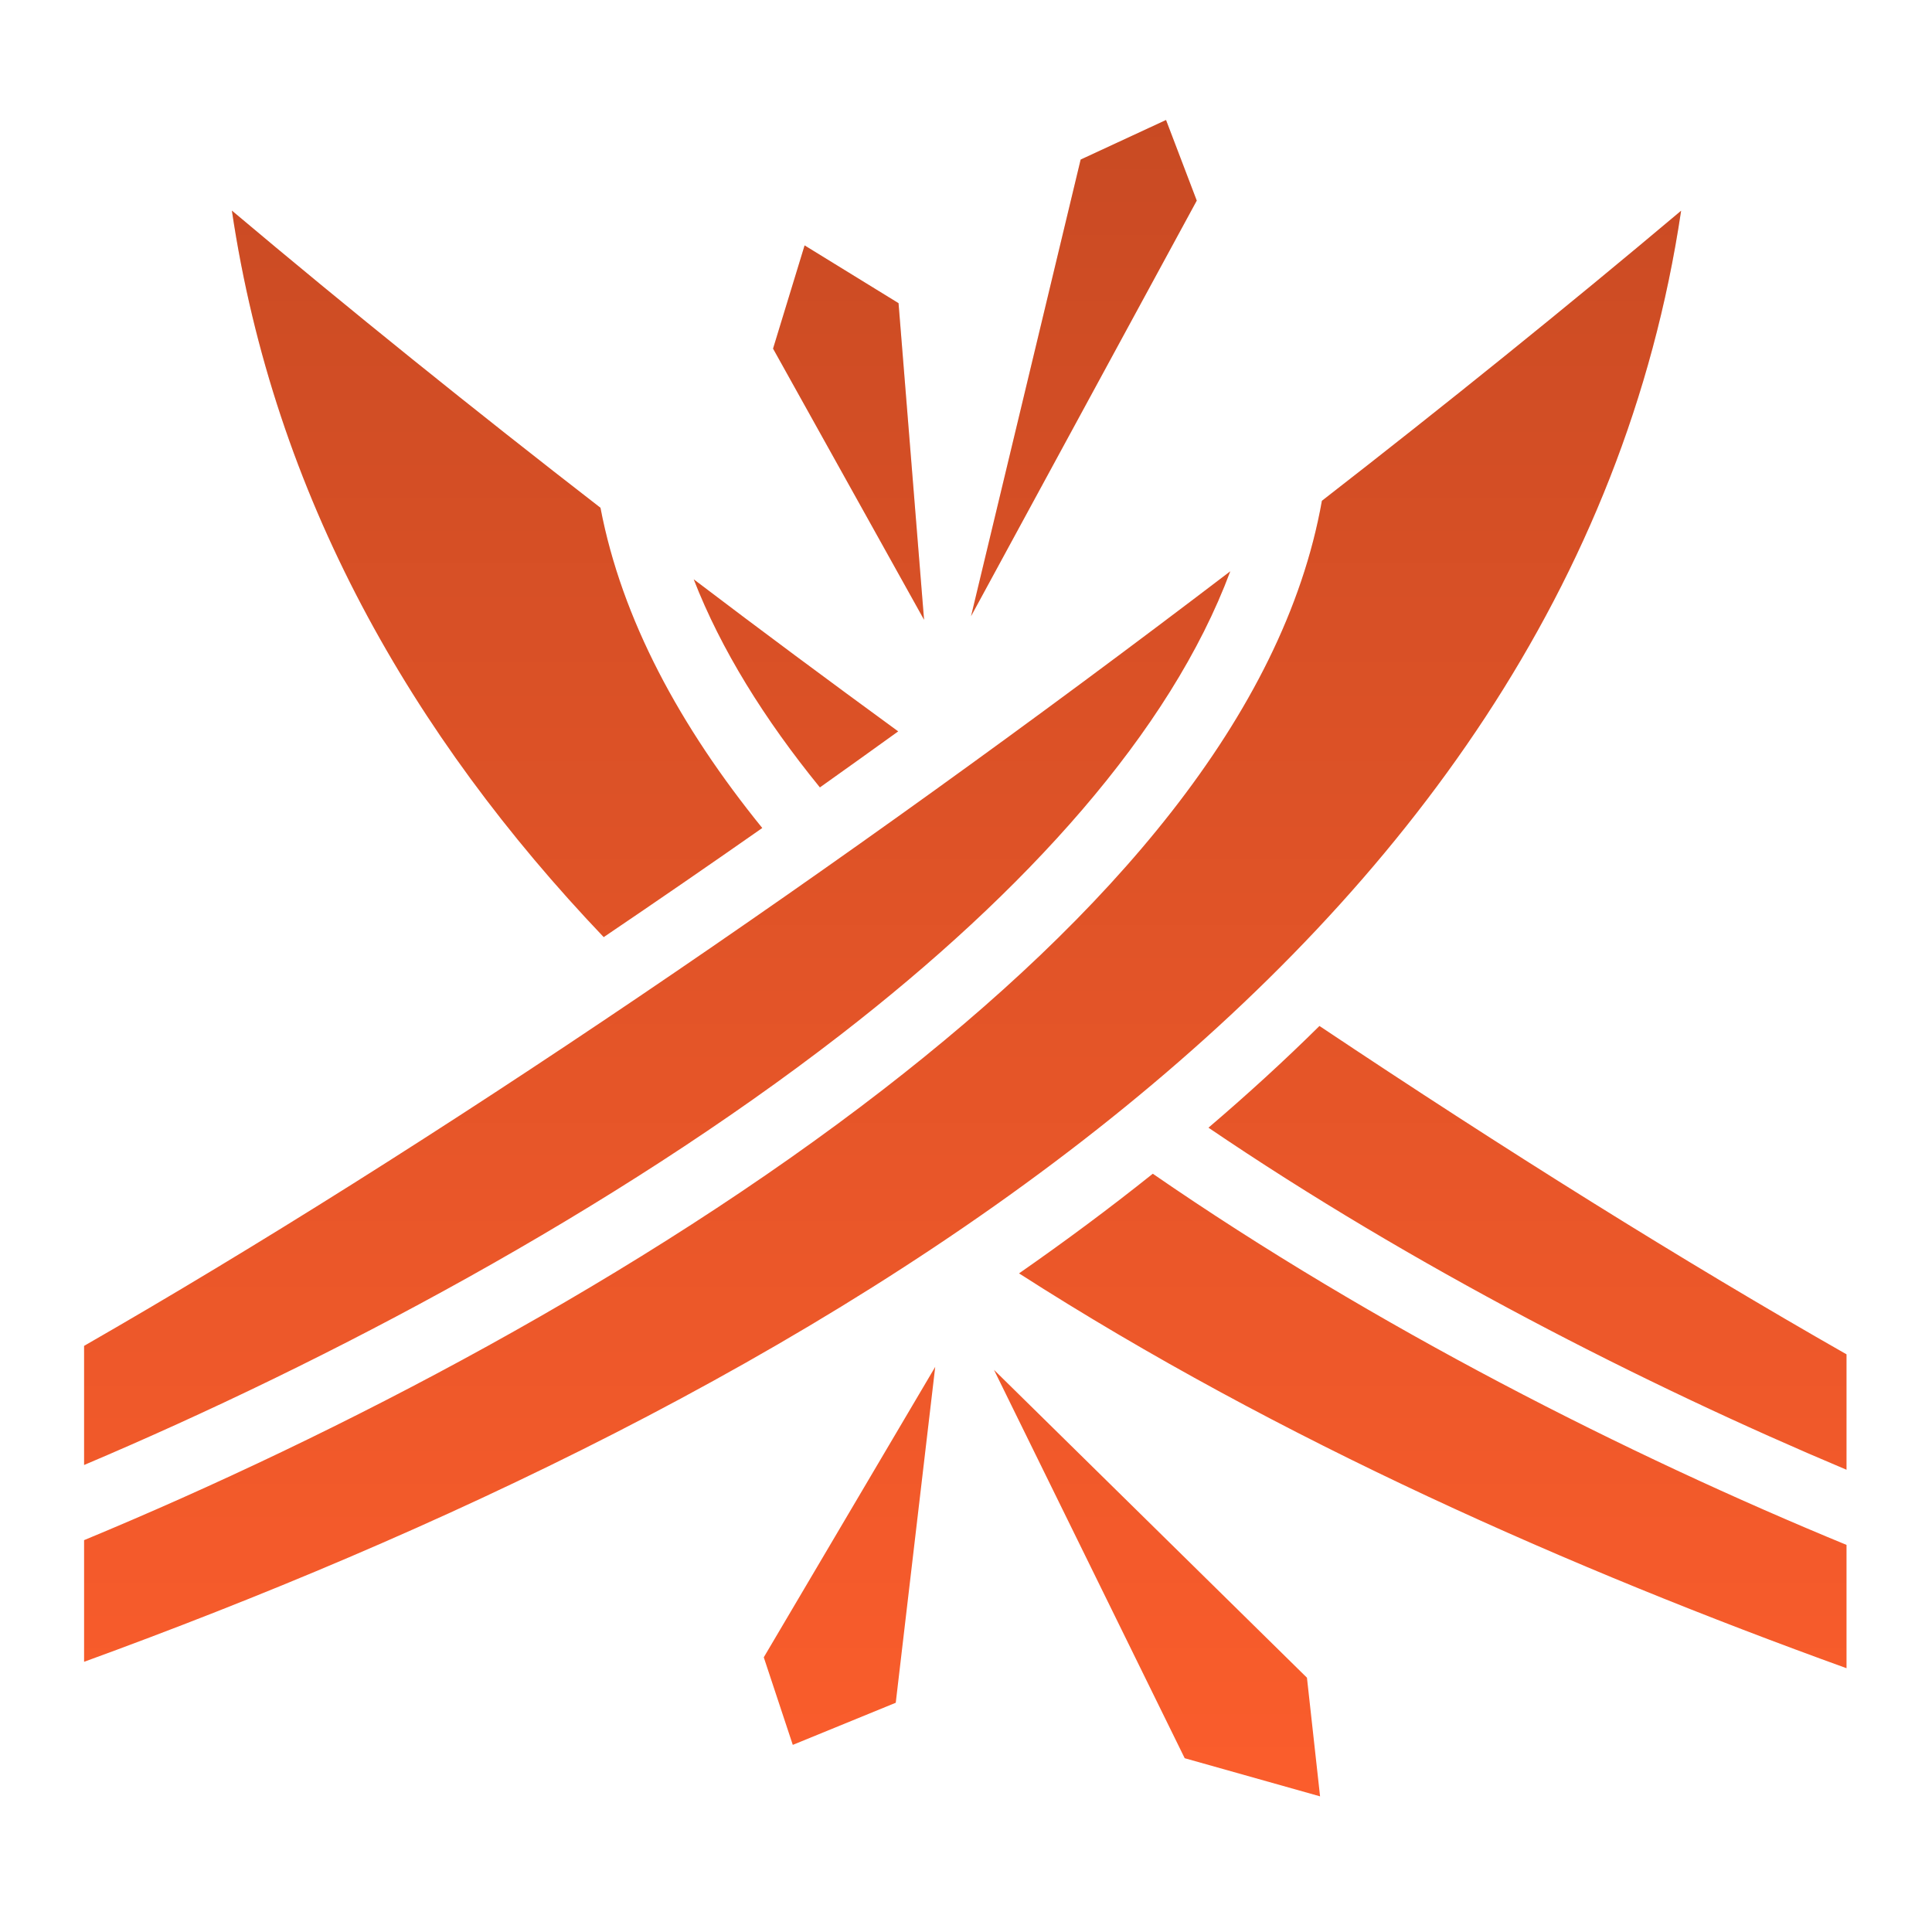 <svg width="61" height="61" viewBox="0 0 61 61" fill="none" xmlns="http://www.w3.org/2000/svg">
<path d="M36.815 3.789L34.12 5.038L30.659 19.456L37.786 6.334L36.816 3.789H36.815ZM7.321 6.649C8.662 15.665 12.996 23.222 19.061 29.588C20.739 28.453 22.408 27.304 24.067 26.143C21.471 22.942 19.632 19.556 18.959 16.032C14.949 12.927 11.035 9.777 7.321 6.649L7.321 6.649ZM53.079 6.653C49.456 9.704 45.643 12.778 41.737 15.812C40.526 22.636 34.93 28.946 27.883 34.401C20.215 40.337 10.708 45.291 2.655 48.628L2.655 52.469C13.629 48.469 25.571 42.933 35.101 35.291C44.363 27.863 51.312 18.525 53.079 6.653ZM25.404 7.748L24.408 11.007L29.176 19.569L28.37 9.572L25.404 7.748ZM38.844 18.038C26.512 27.443 13.488 36.278 2.655 42.494V46.255C10.38 42.984 19.364 38.226 26.543 32.668C32.382 28.148 36.952 23.116 38.844 18.038H38.844ZM21.903 18.291C22.764 20.505 24.133 22.706 25.887 24.861C26.711 24.277 27.535 23.685 28.359 23.092C26.198 21.515 24.04 19.914 21.903 18.291ZM41.66 32.394C40.538 33.504 39.366 34.572 38.156 35.605C44.591 39.976 51.893 43.71 58.301 46.405V42.761C53.161 39.833 47.508 36.301 41.66 32.394ZM36.398 37.059C35.032 38.151 33.621 39.198 32.175 40.205C40.417 45.494 49.675 49.554 58.301 52.671V48.778C51.403 45.939 43.406 41.896 36.398 37.059H36.398ZM29.528 43.157L24.115 52.327L25.031 55.092L28.282 53.762L29.528 43.157ZM31.384 43.252L37.405 55.513L41.679 56.717L41.265 52.971L31.384 43.252Z" fill="#FB5D2C"/>
<path d="M36.815 3.789L34.12 5.038L30.659 19.456L37.786 6.334L36.816 3.789H36.815ZM7.321 6.649C8.662 15.665 12.996 23.222 19.061 29.588C20.739 28.453 22.408 27.304 24.067 26.143C21.471 22.942 19.632 19.556 18.959 16.032C14.949 12.927 11.035 9.777 7.321 6.649L7.321 6.649ZM53.079 6.653C49.456 9.704 45.643 12.778 41.737 15.812C40.526 22.636 34.93 28.946 27.883 34.401C20.215 40.337 10.708 45.291 2.655 48.628L2.655 52.469C13.629 48.469 25.571 42.933 35.101 35.291C44.363 27.863 51.312 18.525 53.079 6.653ZM25.404 7.748L24.408 11.007L29.176 19.569L28.37 9.572L25.404 7.748ZM38.844 18.038C26.512 27.443 13.488 36.278 2.655 42.494V46.255C10.38 42.984 19.364 38.226 26.543 32.668C32.382 28.148 36.952 23.116 38.844 18.038H38.844ZM21.903 18.291C22.764 20.505 24.133 22.706 25.887 24.861C26.711 24.277 27.535 23.685 28.359 23.092C26.198 21.515 24.04 19.914 21.903 18.291ZM41.66 32.394C40.538 33.504 39.366 34.572 38.156 35.605C44.591 39.976 51.893 43.71 58.301 46.405V42.761C53.161 39.833 47.508 36.301 41.66 32.394ZM36.398 37.059C35.032 38.151 33.621 39.198 32.175 40.205C40.417 45.494 49.675 49.554 58.301 52.671V48.778C51.403 45.939 43.406 41.896 36.398 37.059H36.398ZM29.528 43.157L24.115 52.327L25.031 55.092L28.282 53.762L29.528 43.157ZM31.384 43.252L37.405 55.513L41.679 56.717L41.265 52.971L31.384 43.252Z" fill="url(#paint0_linear_175_230)" fill-opacity="0.2"/>
<defs>
<linearGradient id="paint0_linear_175_230" x1="30.478" y1="3.789" x2="30.478" y2="56.717" gradientUnits="userSpaceOnUse">
<stop/>
<stop offset="1" stop-opacity="0"/>
</linearGradient>
</defs>
</svg>
